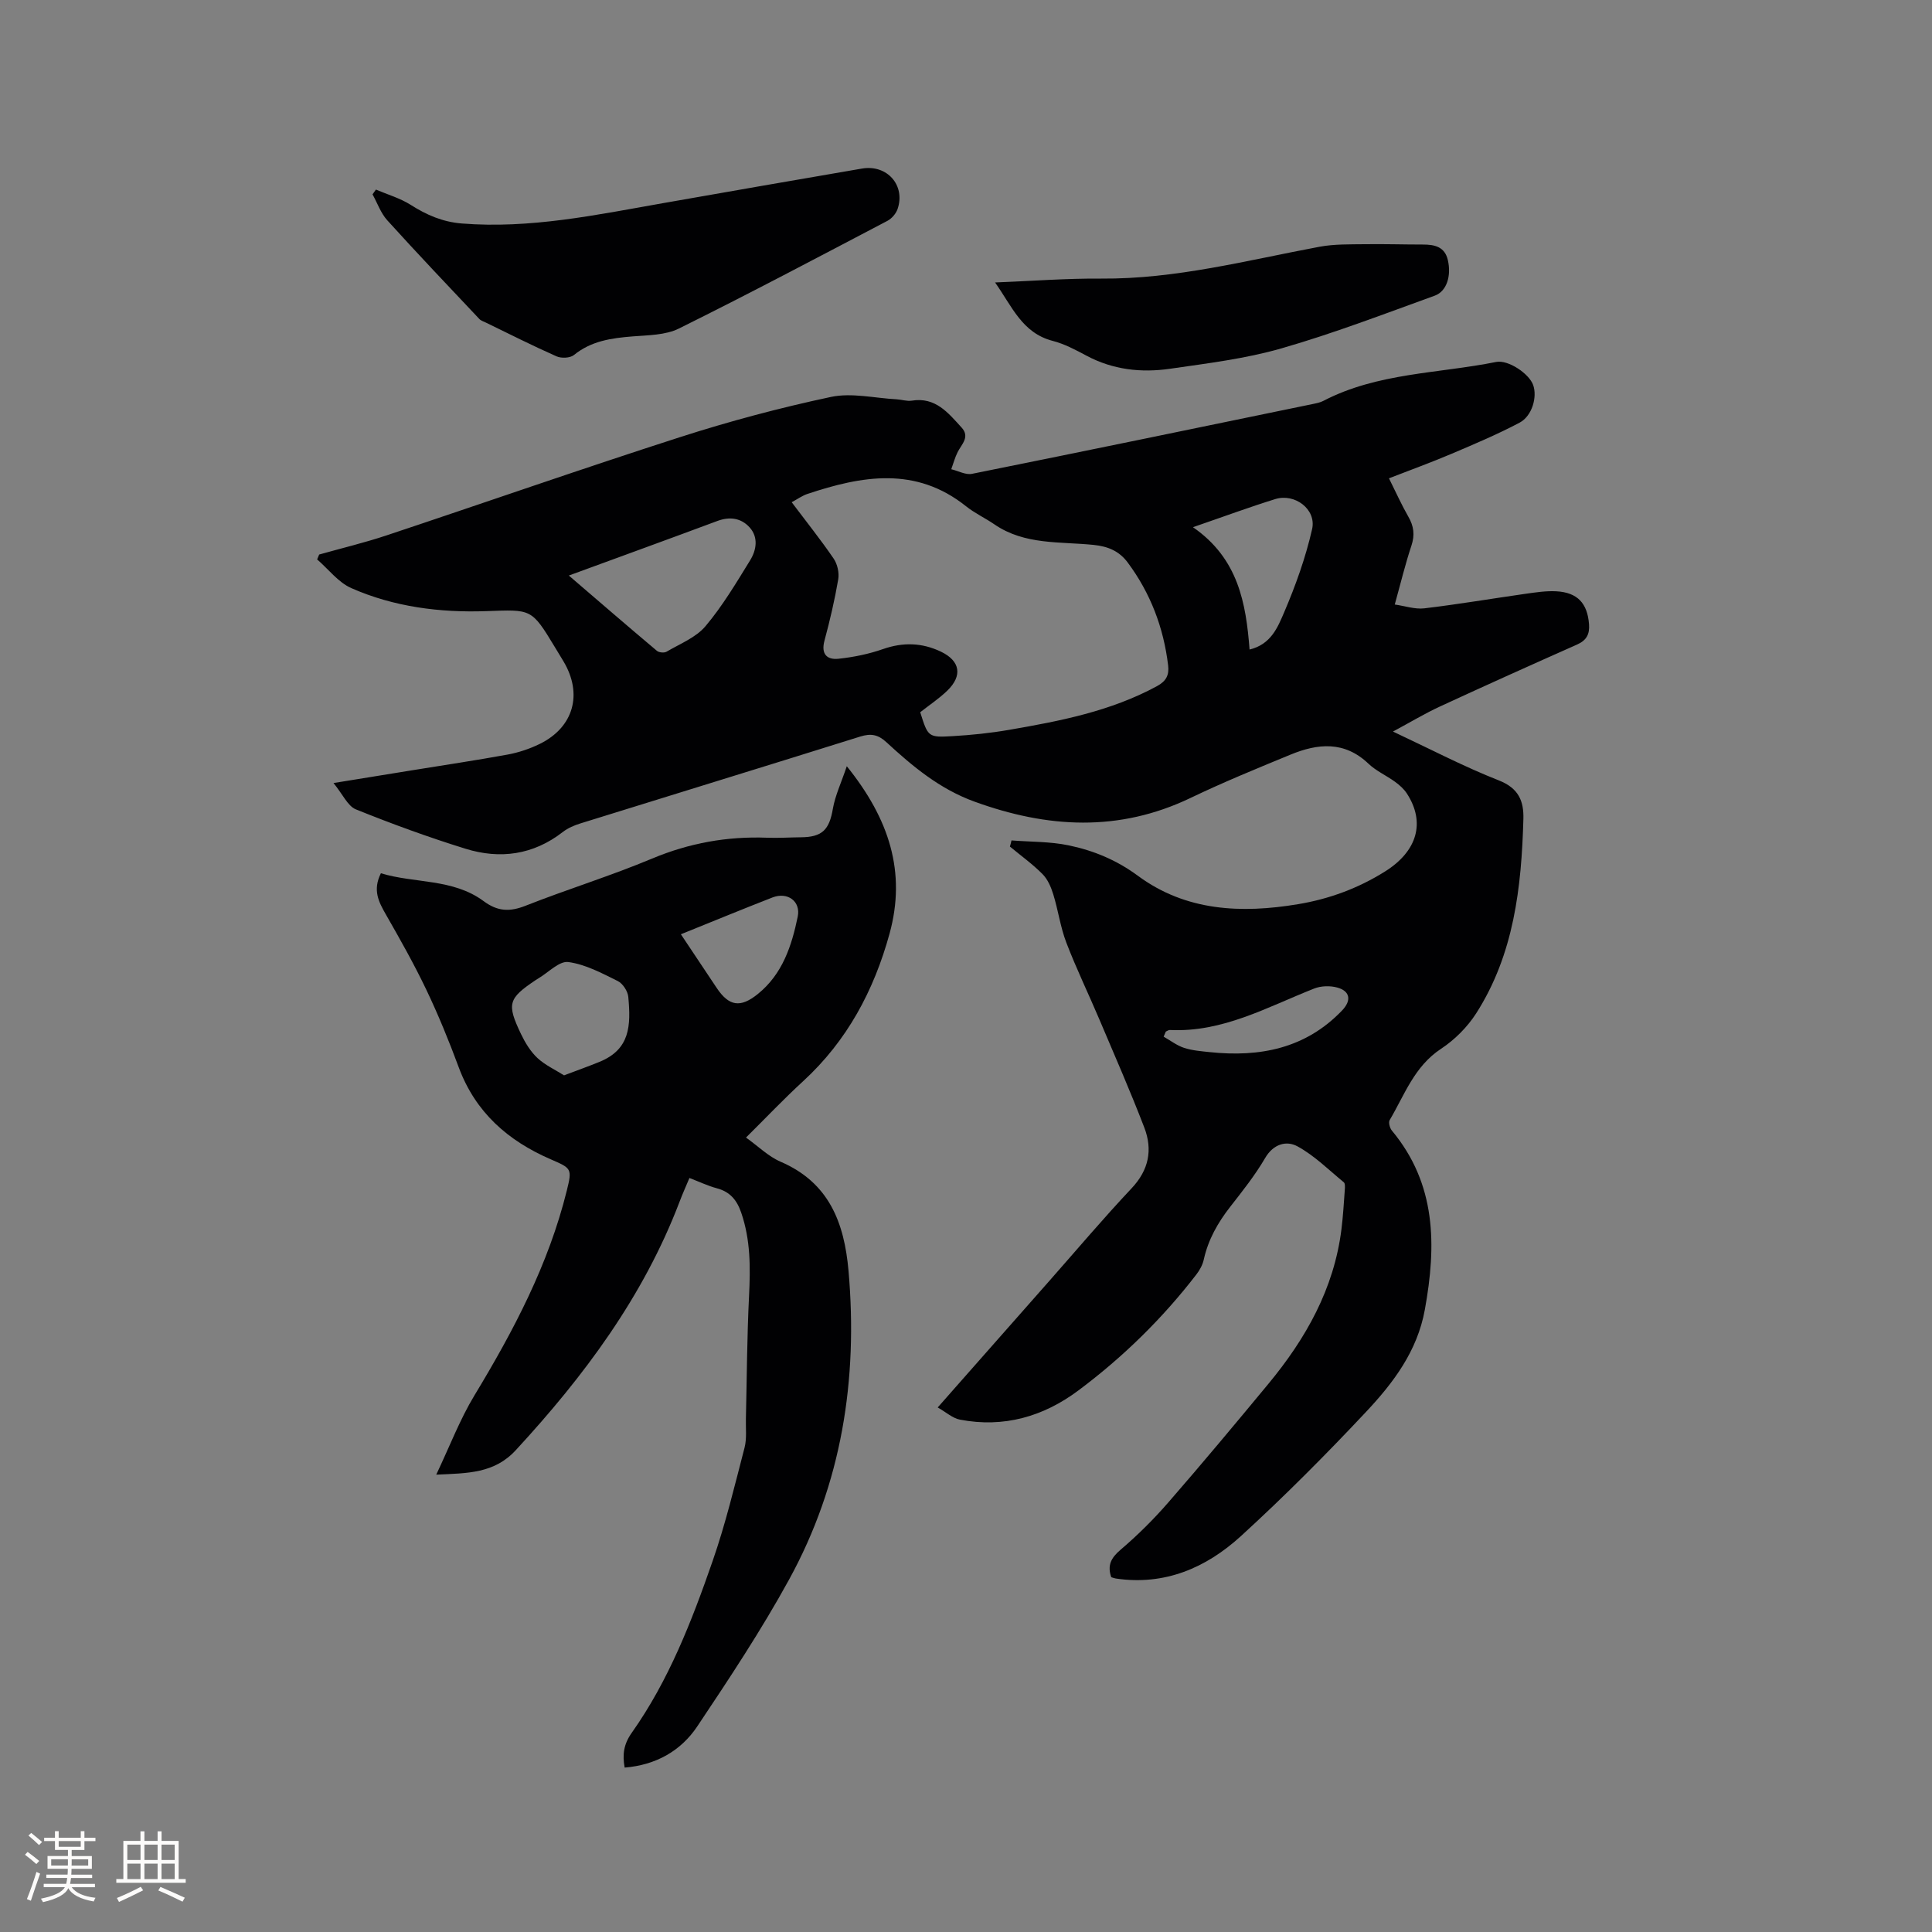 <svg enable-background="new 0 0 400 400" viewBox="0 0 400 400" xmlns="http://www.w3.org/2000/svg"><rect x="0" y="0" width="400" height="400" fill="#808080" stroke="none"/><g fill="#010103"><path d="m209.42 174c3.95.31 7.98.22 11.83 1.02 5.16 1.07 9.93 3.04 14.35 6.31 9.95 7.34 21.42 7.83 33.16 5.87 6.44-1.07 12.47-3.3 18.01-6.78 6.69-4.2 8.38-10.18 4.51-16.13-.61-.94-1.52-1.75-2.44-2.42-1.8-1.31-3.92-2.24-5.51-3.75-4.99-4.76-10.51-4.21-16.17-1.87-6.95 2.86-13.91 5.71-20.68 8.96-14.85 7.11-29.63 6.24-44.72.76-7.23-2.62-12.82-7.31-18.27-12.33-1.7-1.56-3.17-1.83-5.37-1.15-19.29 6.05-38.62 11.97-57.92 17.98-1.29.4-2.62.96-3.67 1.78-6.12 4.76-13 5.69-20.16 3.47-7.67-2.38-15.24-5.14-22.69-8.15-1.68-.68-2.68-3.06-4.63-5.45 6.22-1.01 11.28-1.83 16.34-2.65 6.58-1.07 13.19-2.05 19.74-3.25 2.26-.42 4.53-1.18 6.6-2.19 7.03-3.44 8.96-10.32 4.96-17.06-.6-1-1.21-1.99-1.81-2.99-4.88-8.09-4.87-7.77-14.24-7.45-9.56.33-19.07-.87-27.91-4.77-2.7-1.19-4.73-3.92-7.07-5.94.14-.34.28-.67.42-1.01 4.64-1.31 9.34-2.43 13.91-3.95 20.28-6.75 40.45-13.81 60.79-20.35 10.26-3.3 20.72-6.09 31.26-8.33 4.3-.91 9.04.25 13.58.49 1.06.06 2.15.44 3.16.28 4.91-.8 7.54 2.54 10.31 5.57 1.78 1.95 0 3.45-.82 5.08-.56 1.12-.89 2.37-1.32 3.55 1.44.34 2.99 1.22 4.3.95 23.56-4.74 47.1-9.61 70.63-14.47.72-.15 1.48-.3 2.12-.64 11.21-5.83 23.78-5.64 35.76-8.05 2.49-.5 6.81 2.41 7.66 4.76.89 2.46-.19 6.42-2.81 7.81-4.56 2.41-9.34 4.43-14.1 6.45-4.14 1.76-8.38 3.3-12.94 5.07 1.53 3.07 2.64 5.56 4 7.92 1.14 1.97 1.39 3.79.65 6.02-1.27 3.81-2.21 7.73-3.45 12.19 2.13.3 4.18 1.02 6.13.79 7.02-.84 14-2.02 21-3.02 2.08-.29 4.21-.62 6.29-.51 4.43.23 6.47 2.5 6.8 6.82.16 2.08-.53 3.34-2.46 4.2-9.48 4.21-18.94 8.46-28.35 12.81-3.15 1.45-6.13 3.25-9.78 5.21 7.74 3.63 14.68 7.27 21.93 10.12 4.09 1.61 5.18 4.27 5.07 8.01-.39 14.1-1.95 27.98-9.77 40.21-1.83 2.85-4.45 5.48-7.29 7.35-5.52 3.63-7.54 9.53-10.62 14.75-.29.48.02 1.65.45 2.17 9.23 11.09 9.24 23.78 6.83 37.07-1.56 8.61-6.53 15.16-12.17 21.17-8.33 8.87-16.94 17.53-25.93 25.74-7.18 6.55-15.78 10.28-25.91 8.76-.3-.05-.59-.17-.92-.27-.83-2.42-.07-3.98 1.92-5.67 3.53-3.01 6.86-6.31 9.9-9.81 7.02-8.07 13.88-16.29 20.7-24.53 7.76-9.37 13.6-19.69 15.14-32.01.34-2.73.5-5.48.7-8.23.04-.51.08-1.27-.21-1.51-3.14-2.58-6.09-5.54-9.61-7.45-2.24-1.22-4.96-.52-6.68 2.43-2.07 3.55-4.67 6.82-7.21 10.07-2.58 3.3-4.58 6.82-5.49 10.95-.24 1.09-.84 2.19-1.53 3.08-7.03 9.13-15.21 17.13-24.42 24.01-7.26 5.43-15.47 7.79-24.54 6.05-1.52-.29-2.86-1.54-4.6-2.52 8.04-9.12 15.54-17.63 23.04-26.12 5.68-6.44 11.23-13.01 17.11-19.26 3.58-3.8 4.38-7.99 2.63-12.56-2.88-7.5-6.11-14.87-9.25-22.27-2.27-5.36-4.82-10.61-6.9-16.04-1.23-3.2-1.68-6.69-2.7-9.98-.46-1.51-1.16-3.13-2.24-4.21-2.06-2.08-4.48-3.81-6.74-5.69.13-.43.23-.85.33-1.27zm-18.9-26.54c1.62 5.13 1.63 5.25 6.71 4.95 3.91-.23 7.82-.63 11.68-1.3 10.55-1.82 21.05-3.85 30.63-9.05 1.9-1.03 2.55-2.29 2.31-4.29-.94-7.84-3.66-14.98-8.38-21.32-1.73-2.32-4-3.32-7.02-3.63-6.97-.72-14.3.05-20.56-4.25-1.92-1.32-4.08-2.31-5.89-3.76-10.4-8.3-21.55-6.31-32.85-2.54-1.05.35-1.99 1.04-3.24 1.71 3.03 4.03 6 7.74 8.68 11.66.78 1.14 1.19 2.94.96 4.29-.73 4.27-1.72 8.51-2.85 12.7-.75 2.78.5 4.01 2.89 3.76 3.11-.33 6.26-.97 9.21-2 4.17-1.46 8.09-1.34 12.01.53 3.99 1.91 4.53 4.98 1.29 8.1-1.67 1.61-3.63 2.91-5.58 4.44zm-72.75-28.3c6.37 5.47 12.27 10.57 18.24 15.59.43.36 1.51.46 1.99.18 2.78-1.64 6.07-2.92 8.06-5.28 3.52-4.17 6.36-8.96 9.24-13.63 1.31-2.12 1.76-4.77-.1-6.83-1.75-1.93-4.09-2.29-6.67-1.33-10.01 3.73-20.04 7.37-30.76 11.3zm129.22-10.01c9.41 6.5 10.98 15.78 11.72 25.33 4.45-1.07 5.84-4.64 7.14-7.66 2.39-5.58 4.47-11.38 5.81-17.28.92-4.09-3.59-7.47-7.63-6.21-5.33 1.65-10.56 3.59-17.04 5.82zm-5.62 104.43c-.15.35-.3.7-.45 1.05 1.4.79 2.73 1.83 4.23 2.32 1.69.55 3.53.69 5.31.88 10.37 1.09 19.84-.73 27.4-8.62 1.96-2.04 1.71-3.99-.96-4.74-1.49-.42-3.39-.37-4.82.2-9.69 3.82-18.93 9.11-29.87 8.58-.27-.02-.56.21-.84.33z"/><path d="m129.33 365.96c-.5-2.72-.19-4.87 1.47-7.21 7.66-10.83 12.42-23.11 16.73-35.52 2.67-7.67 4.57-15.62 6.62-23.5.49-1.9.23-3.99.28-6 .2-8.46.23-16.94.65-25.39.29-5.87.33-11.61-1.62-17.27-.9-2.62-2.32-4.33-5.05-5.05-1.83-.49-3.56-1.32-5.67-2.13-.71 1.69-1.43 3.29-2.05 4.93-7.49 19.65-19.77 36.1-33.89 51.41-4.47 4.85-9.93 4.78-16.48 5.08 2.79-5.87 4.89-11.43 7.92-16.43 8.1-13.38 15.33-27.1 19.11-42.38 1.14-4.59.97-4.61-3.38-6.5-8.82-3.83-15.53-9.71-18.98-18.99-2.02-5.46-4.23-10.87-6.73-16.11-2.54-5.32-5.45-10.47-8.38-15.59-1.47-2.57-2.77-5.01-1.02-8.51 7 2.13 14.91 1.06 21.27 5.77 2.9 2.15 5.4 2.25 8.69.95 8.66-3.42 17.6-6.16 26.18-9.76 7.7-3.22 15.54-4.63 23.81-4.32 2.33.09 4.66-.07 7-.09 4.44-.03 5.88-1.57 6.62-5.87.48-2.78 1.74-5.42 2.89-8.84 8.79 10.91 12.35 21.94 8.85 34.67-3.24 11.78-8.79 22.19-17.9 30.55-3.98 3.65-7.7 7.58-11.82 11.66 2.53 1.8 4.63 3.91 7.16 5 10.03 4.32 13.19 12.59 14.07 22.62 1.97 22.51-1.41 44.04-12.33 63.93-5.74 10.46-12.36 20.45-19 30.38-3.41 5.09-8.6 7.99-15.02 8.51zm-12.55-143.32c2.87-1.09 5.13-1.89 7.35-2.8 6.31-2.58 6.51-7.44 5.95-13.45-.11-1.18-1.14-2.76-2.17-3.27-3.29-1.63-6.71-3.47-10.25-3.94-1.88-.25-4.11 2.16-6.19 3.38-.18.11-.36.22-.54.34-5.71 3.83-6.06 4.91-3.05 11.21.86 1.79 1.96 3.6 3.39 4.94 1.57 1.46 3.64 2.41 5.51 3.59zm24.19-29.21c2.61 3.9 5.01 7.49 7.4 11.09 2.56 3.84 4.93 4.19 8.54 1.27 5.1-4.12 7-9.96 8.25-16 .66-3.2-2.11-5.19-5.23-3.98-6.19 2.41-12.34 4.95-18.96 7.62z"/><path d="m77.83 39.25c2.42 1.03 5.02 1.78 7.21 3.17 3.29 2.09 6.6 3.53 10.57 3.85 14.12 1.13 27.81-1.77 41.55-4.19 13.76-2.41 27.52-4.83 41.3-7.18 5.2-.89 9.04 3.46 7.38 8.36-.33.97-1.22 2-2.12 2.47-14.34 7.52-28.65 15.1-43.16 22.29-2.79 1.38-6.36 1.37-9.6 1.63-4.37.35-8.54.93-12.13 3.85-.79.64-2.6.72-3.6.28-4.93-2.18-9.75-4.62-14.61-6.98-.47-.23-1.04-.4-1.38-.76-6.39-6.78-12.81-13.52-19.06-20.43-1.35-1.49-2.05-3.57-3.05-5.37.23-.33.46-.66.7-.99z"/><path d="m206.02 58.48c7.68-.3 14.84-.86 21.99-.8 15.42.12 30.2-3.79 45.17-6.59 3.05-.57 6.25-.49 9.38-.53 4.02-.06 8.05.07 12.08.07 2.41 0 4.49.47 5.12 3.21.75 3.23-.2 6.46-2.7 7.37-10.53 3.81-21.01 7.83-31.76 10.92-7.48 2.15-15.34 3.1-23.08 4.22-5.96.86-11.82.21-17.29-2.72-2.24-1.19-4.54-2.43-6.97-3.05-6.33-1.63-8.42-7.12-11.94-12.1z"/></g><path d="m5.17 384 .55-.58c.85.61 1.65 1.24 2.4 1.87l-.59.64c-.83-.73-1.62-1.38-2.36-1.93m1.22 9.53-.82-.34c.71-1.76 1.37-3.64 1.98-5.63.24.13.5.25.76.36-.6 1.67-1.24 3.54-1.92 5.61m-.5-13.5.57-.54c.56.44 1.31 1.06 2.26 1.87l-.64.64c-.68-.66-1.41-1.32-2.19-1.97m3.25.46h2.24v-1.36h.77v1.36h4.57v-1.36h.76v1.36h2.28v.69h-2.28v1.84h-2.64v1.26h4.18v2.64h-4.21c0 .45-.02.86-.05 1.21h4.32v.69h-4.38c-.04.34-.1.75-.19 1.22h5.15v.69h-4.82c.87 1.19 2.51 1.92 4.93 2.19-.17.31-.3.57-.37.76-2.77-.49-4.52-1.41-5.26-2.76-.56 1.26-2.3 2.23-5.24 2.9-.12-.24-.26-.48-.43-.72 2.73-.55 4.38-1.34 4.96-2.38h-4.38v-.69h4.65c.1-.38.17-.79.21-1.22h-4.32v-.69h4.4c.03-.34.05-.75.05-1.21h-4.2v-2.64h4.23v-1.26h-2.69v-1.84h-2.24zm1.46 4.46v1.29h3.45c.01-.4.02-.57.01-.53v-.32-.45h-3.46zm1.55-2.59h4.57v-1.19h-4.57zm6.11 2.59h-3.42v.77c-.01.19-.01.37-.02.53h3.44z" fill="#fcfbfa"/><path d="m32.63 379.16h.82v1.98h3.54v7.89h1.46v.78h-14.37v-.78h1.46v-7.89h3.54v-1.98h.82v1.98h2.73zm-3.49 11.48.5.73c-1.61.82-3.28 1.63-5 2.41-.13-.27-.28-.55-.44-.82 1.75-.72 3.4-1.49 4.94-2.32m-2.78-5.55h2.73v-3.18h-2.73zm0 3.95h2.73v-3.2h-2.73zm3.54-3.95h2.73v-3.18h-2.73zm0 3.95h2.73v-3.2h-2.73zm7.89 4.68c-1.84-.92-3.51-1.7-5.02-2.32l.45-.73c1.89.8 3.57 1.55 5.04 2.23zm-1.62-11.81h-2.73v3.18h2.73zm-2.73 7.13h2.73v-3.2h-2.73z" fill="#fcfbfa"/></svg>